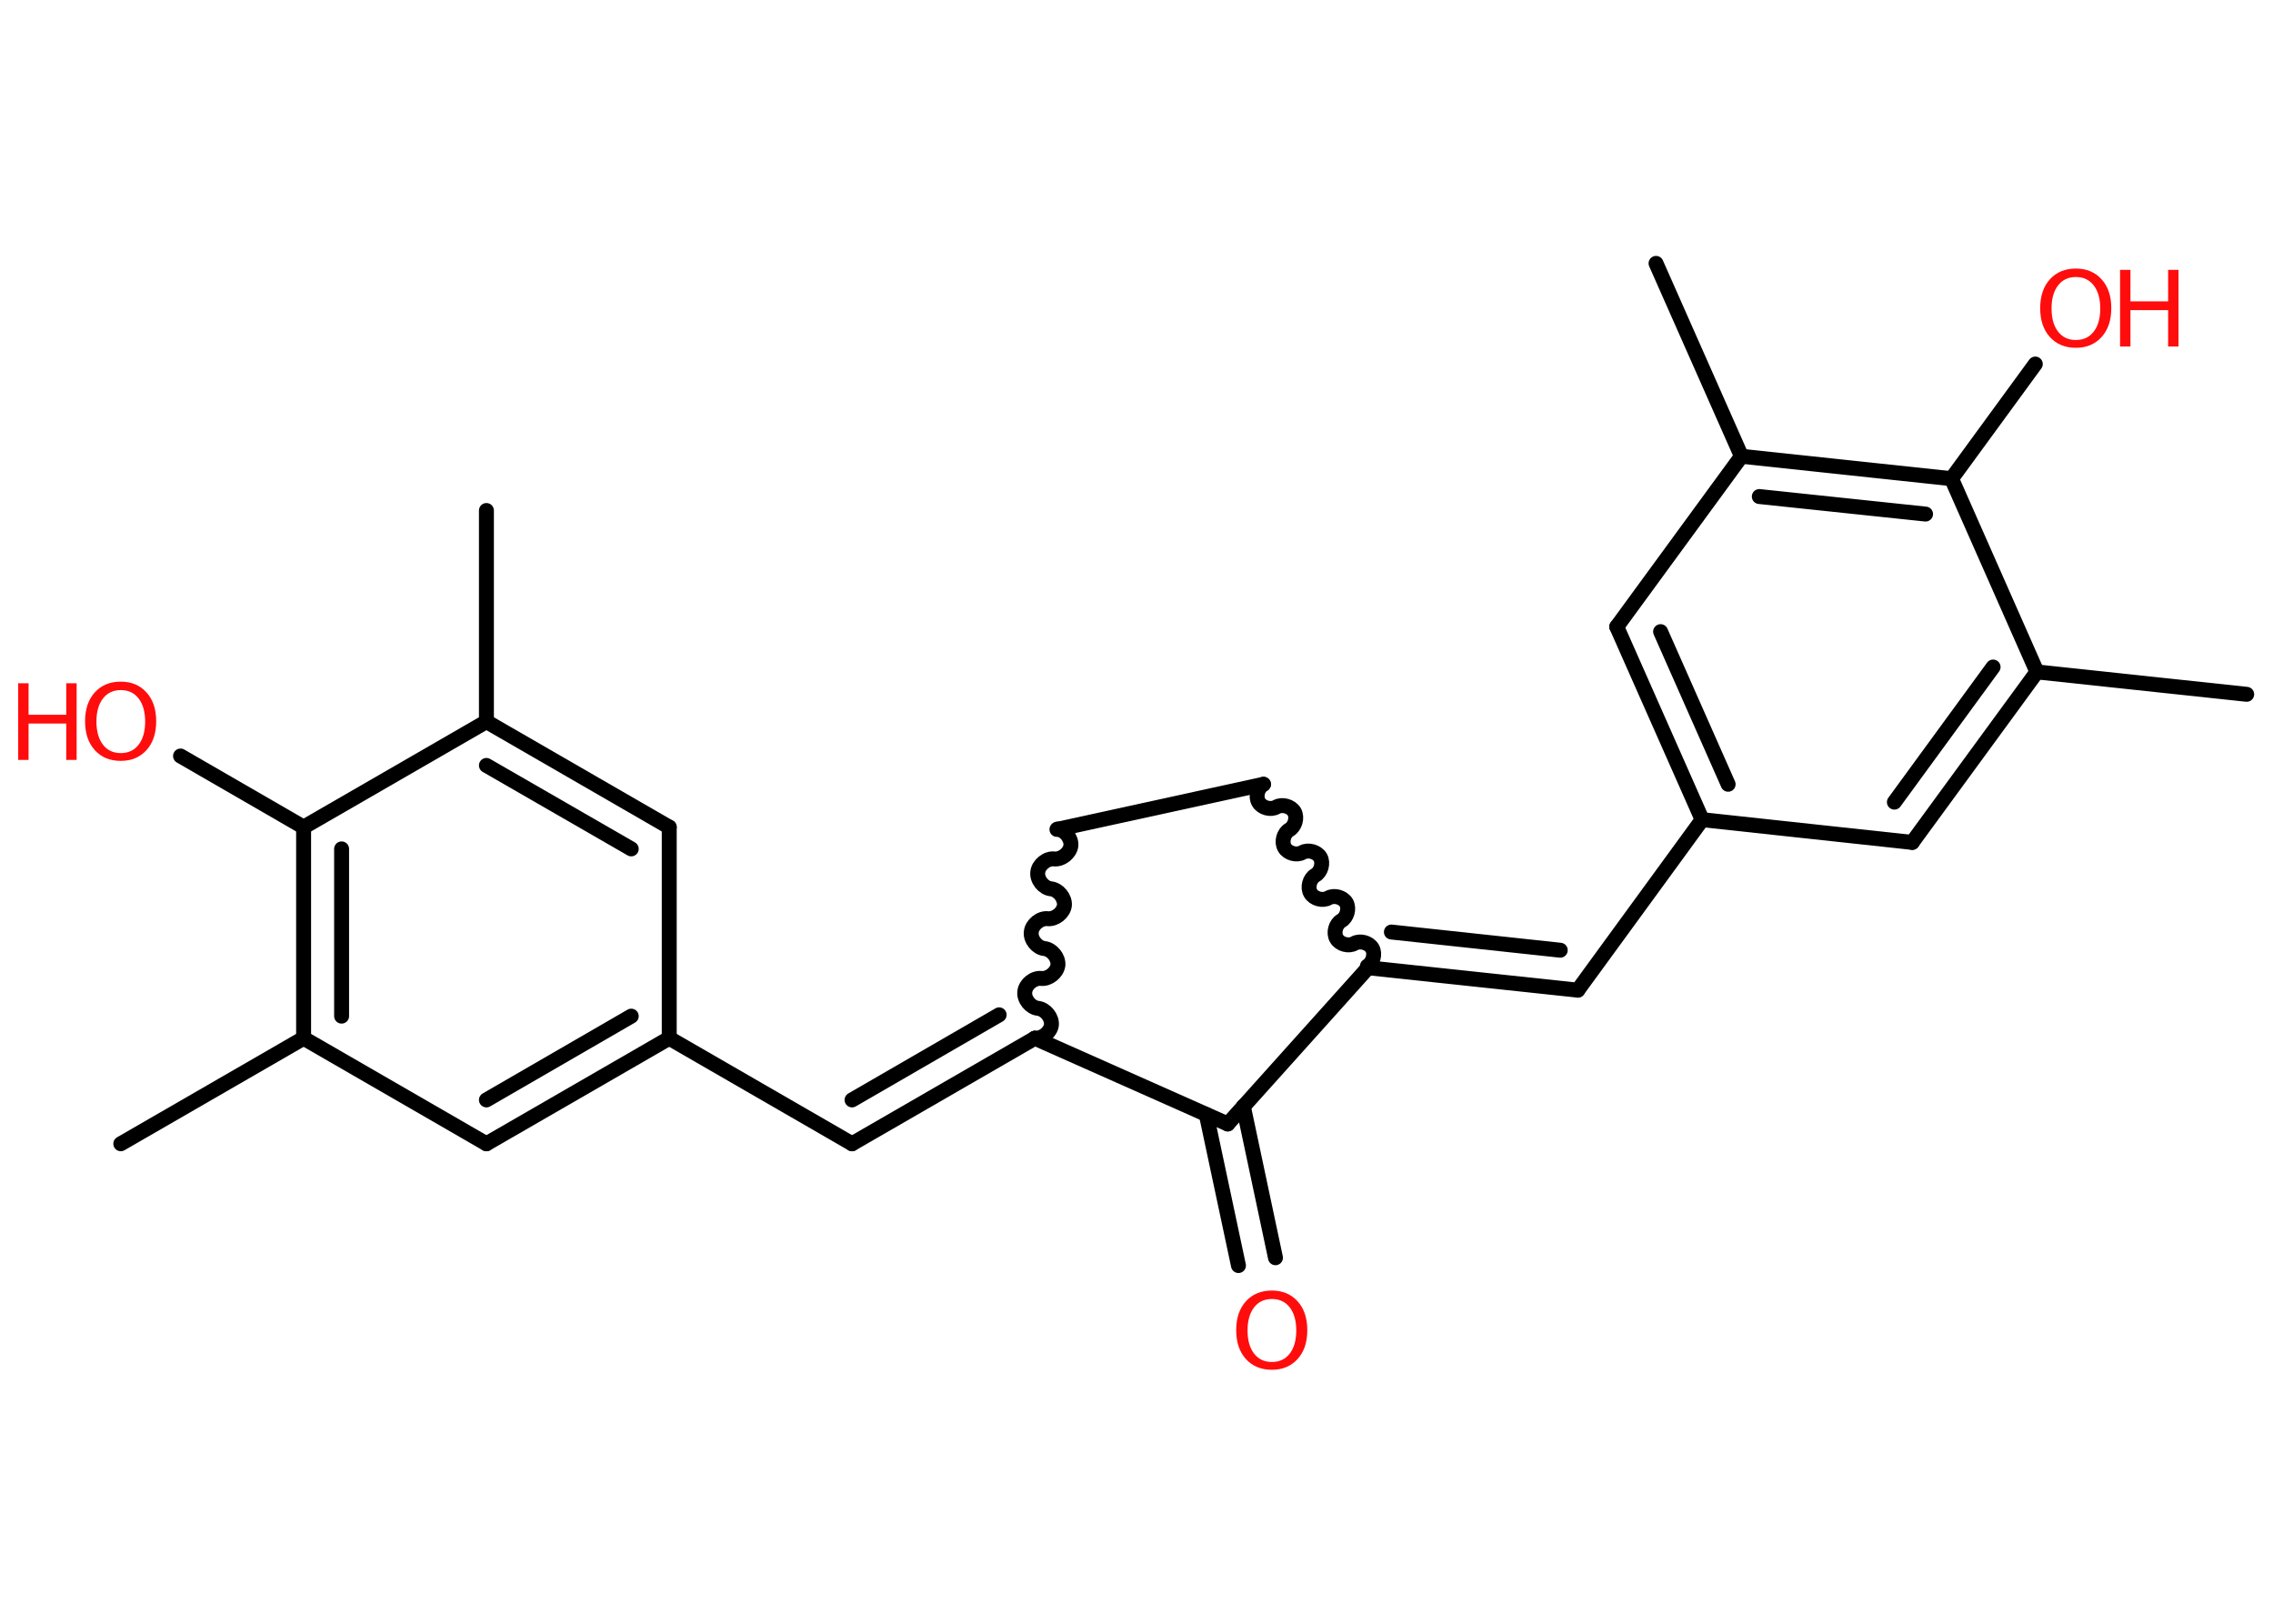 <?xml version='1.0' encoding='UTF-8'?>
<!DOCTYPE svg PUBLIC "-//W3C//DTD SVG 1.1//EN" "http://www.w3.org/Graphics/SVG/1.1/DTD/svg11.dtd">
<svg version='1.2' xmlns='http://www.w3.org/2000/svg' xmlns:xlink='http://www.w3.org/1999/xlink' width='70.0mm' height='50.0mm' viewBox='0 0 70.0 50.0'>
  <desc>Generated by the Chemistry Development Kit (http://github.com/cdk)</desc>
  <g stroke-linecap='round' stroke-linejoin='round' stroke='#000000' stroke-width='.46' fill='#FF0D0D'>
    <rect x='.0' y='.0' width='70.0' height='50.0' fill='#FFFFFF' stroke='none'/>
    <g id='mol1' class='mol'>
      <line id='mol1bnd1' class='bond' x1='69.19' y1='21.38' x2='62.73' y2='20.69'/>
      <g id='mol1bnd2' class='bond'>
        <line x1='58.89' y1='25.94' x2='62.73' y2='20.69'/>
        <line x1='58.34' y1='24.7' x2='61.38' y2='20.54'/>
      </g>
      <line id='mol1bnd3' class='bond' x1='58.89' y1='25.94' x2='52.42' y2='25.24'/>
      <line id='mol1bnd4' class='bond' x1='52.42' y1='25.24' x2='48.59' y2='30.49'/>
      <g id='mol1bnd5' class='bond'>
        <line x1='48.59' y1='30.49' x2='42.13' y2='29.8'/>
        <line x1='48.05' y1='29.26' x2='42.85' y2='28.7'/>
      </g>
      <path id='mol1bnd6' class='bond' d='M38.91 24.15c-.18 .1 -.25 .38 -.15 .55c.1 .18 .38 .25 .55 .15c.18 -.1 .45 -.02 .55 .15c.1 .18 .02 .45 -.15 .55c-.18 .1 -.25 .38 -.15 .55c.1 .18 .38 .25 .55 .15c.18 -.1 .45 -.02 .55 .15c.1 .18 .02 .45 -.15 .55c-.18 .1 -.25 .38 -.15 .55c.1 .18 .38 .25 .55 .15c.18 -.1 .45 -.02 .55 .15c.1 .18 .02 .45 -.15 .55c-.18 .1 -.25 .38 -.15 .55c.1 .18 .38 .25 .55 .15c.18 -.1 .45 -.02 .55 .15c.1 .18 .02 .45 -.15 .55' fill='none' stroke='#000000' stroke-width='.46'/>
      <line id='mol1bnd7' class='bond' x1='38.91' y1='24.15' x2='32.55' y2='25.54'/>
      <path id='mol1bnd8' class='bond' d='M31.87 31.97c.23 .02 .48 -.18 .51 -.41c.02 -.23 -.18 -.48 -.41 -.51c-.23 -.02 -.44 -.28 -.41 -.51c.02 -.23 .28 -.44 .51 -.41c.23 .02 .48 -.18 .51 -.41c.02 -.23 -.18 -.48 -.41 -.51c-.23 -.02 -.44 -.28 -.41 -.51c.02 -.23 .28 -.44 .51 -.41c.23 .02 .48 -.18 .51 -.41c.02 -.23 -.18 -.48 -.41 -.51c-.23 -.02 -.44 -.28 -.41 -.51c.02 -.23 .28 -.44 .51 -.41c.23 .02 .48 -.18 .51 -.41c.02 -.23 -.18 -.48 -.41 -.51' fill='none' stroke='#000000' stroke-width='.46'/>
      <g id='mol1bnd9' class='bond'>
        <line x1='26.24' y1='35.22' x2='31.87' y2='31.97'/>
        <line x1='26.24' y1='33.87' x2='30.77' y2='31.25'/>
      </g>
      <line id='mol1bnd10' class='bond' x1='26.24' y1='35.22' x2='20.61' y2='31.97'/>
      <g id='mol1bnd11' class='bond'>
        <line x1='14.98' y1='35.22' x2='20.61' y2='31.97'/>
        <line x1='14.98' y1='33.87' x2='19.44' y2='31.29'/>
      </g>
      <line id='mol1bnd12' class='bond' x1='14.98' y1='35.22' x2='9.35' y2='31.97'/>
      <line id='mol1bnd13' class='bond' x1='9.35' y1='31.97' x2='3.72' y2='35.22'/>
      <g id='mol1bnd14' class='bond'>
        <line x1='9.35' y1='25.47' x2='9.35' y2='31.97'/>
        <line x1='10.52' y1='26.14' x2='10.52' y2='31.29'/>
      </g>
      <line id='mol1bnd15' class='bond' x1='9.35' y1='25.47' x2='5.56' y2='23.28'/>
      <line id='mol1bnd16' class='bond' x1='9.35' y1='25.47' x2='14.98' y2='22.22'/>
      <line id='mol1bnd17' class='bond' x1='14.98' y1='22.22' x2='14.98' y2='15.72'/>
      <g id='mol1bnd18' class='bond'>
        <line x1='20.61' y1='25.47' x2='14.98' y2='22.22'/>
        <line x1='19.44' y1='26.14' x2='14.98' y2='23.57'/>
      </g>
      <line id='mol1bnd19' class='bond' x1='20.61' y1='31.97' x2='20.61' y2='25.47'/>
      <line id='mol1bnd20' class='bond' x1='31.87' y1='31.97' x2='37.81' y2='34.61'/>
      <line id='mol1bnd21' class='bond' x1='42.13' y1='29.8' x2='37.81' y2='34.61'/>
      <g id='mol1bnd22' class='bond'>
        <line x1='38.29' y1='34.07' x2='39.28' y2='38.73'/>
        <line x1='37.15' y1='34.32' x2='38.14' y2='38.97'/>
      </g>
      <g id='mol1bnd23' class='bond'>
        <line x1='49.79' y1='19.3' x2='52.42' y2='25.24'/>
        <line x1='51.14' y1='19.45' x2='53.22' y2='24.15'/>
      </g>
      <line id='mol1bnd24' class='bond' x1='49.79' y1='19.3' x2='53.63' y2='14.05'/>
      <line id='mol1bnd25' class='bond' x1='53.63' y1='14.05' x2='51.0' y2='8.11'/>
      <g id='mol1bnd26' class='bond'>
        <line x1='60.1' y1='14.74' x2='53.63' y2='14.05'/>
        <line x1='59.3' y1='15.83' x2='54.18' y2='15.29'/>
      </g>
      <line id='mol1bnd27' class='bond' x1='62.73' y1='20.69' x2='60.1' y2='14.74'/>
      <line id='mol1bnd28' class='bond' x1='60.1' y1='14.74' x2='62.68' y2='11.21'/>
      <g id='mol1atm16' class='atom'>
        <path d='M3.72 21.25q-.35 .0 -.55 .26q-.2 .26 -.2 .71q.0 .45 .2 .71q.2 .26 .55 .26q.35 .0 .55 -.26q.2 -.26 .2 -.71q.0 -.45 -.2 -.71q-.2 -.26 -.55 -.26zM3.72 20.99q.49 .0 .79 .33q.3 .33 .3 .89q.0 .56 -.3 .89q-.3 .33 -.79 .33q-.5 .0 -.8 -.33q-.3 -.33 -.3 -.89q.0 -.56 .3 -.89q.3 -.33 .8 -.33z' stroke='none'/>
        <path d='M.56 21.04h.32v.97h1.16v-.97h.32v2.36h-.32v-1.12h-1.16v1.12h-.32v-2.36z' stroke='none'/>
      </g>
      <path id='mol1atm21' class='atom' d='M39.17 40.0q-.35 .0 -.55 .26q-.2 .26 -.2 .71q.0 .45 .2 .71q.2 .26 .55 .26q.35 .0 .55 -.26q.2 -.26 .2 -.71q.0 -.45 -.2 -.71q-.2 -.26 -.55 -.26zM39.17 39.74q.49 .0 .79 .33q.3 .33 .3 .89q.0 .56 -.3 .89q-.3 .33 -.79 .33q-.5 .0 -.8 -.33q-.3 -.33 -.3 -.89q.0 -.56 .3 -.89q.3 -.33 .8 -.33z' stroke='none'/>
      <g id='mol1atm26' class='atom'>
        <path d='M63.93 8.53q-.35 .0 -.55 .26q-.2 .26 -.2 .71q.0 .45 .2 .71q.2 .26 .55 .26q.35 .0 .55 -.26q.2 -.26 .2 -.71q.0 -.45 -.2 -.71q-.2 -.26 -.55 -.26zM63.93 8.27q.49 .0 .79 .33q.3 .33 .3 .89q.0 .56 -.3 .89q-.3 .33 -.79 .33q-.5 .0 -.8 -.33q-.3 -.33 -.3 -.89q.0 -.56 .3 -.89q.3 -.33 .8 -.33z' stroke='none'/>
        <path d='M65.29 8.31h.32v.97h1.16v-.97h.32v2.36h-.32v-1.12h-1.16v1.12h-.32v-2.36z' stroke='none'/>
      </g>
    </g>
  </g>
</svg>
